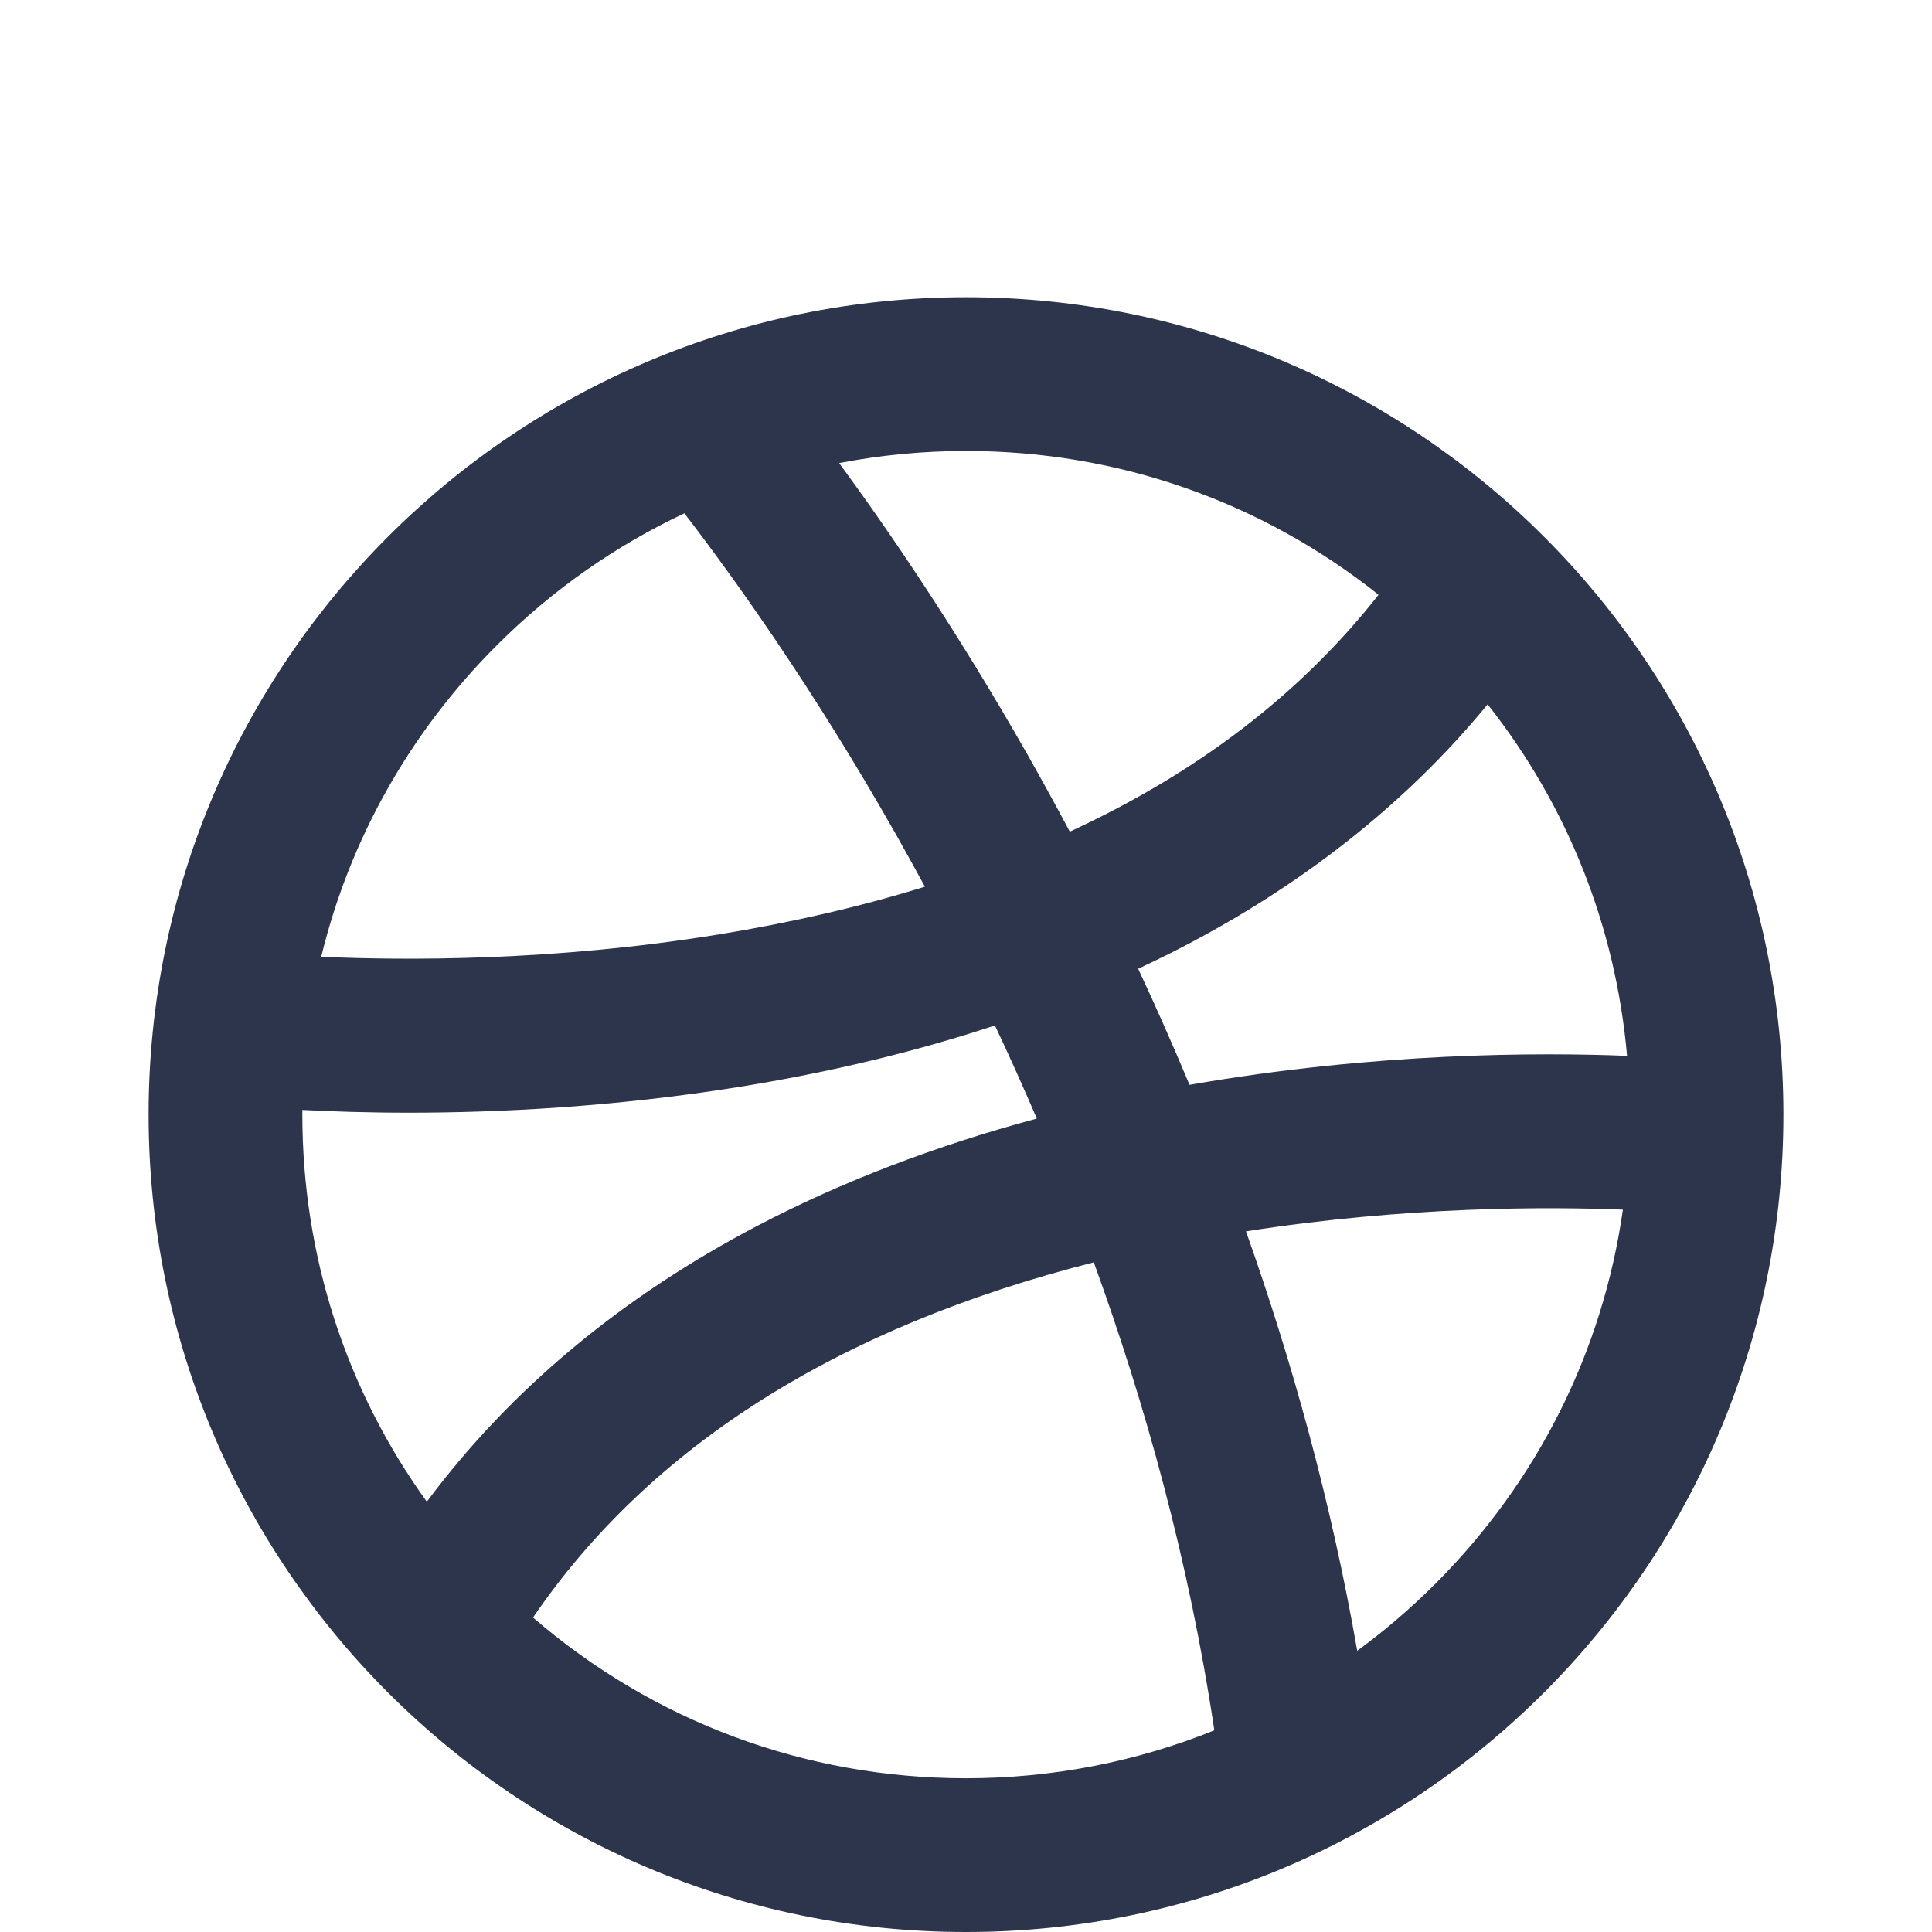 <svg xmlns="http://www.w3.org/2000/svg" width="26" height="26" viewBox="0 0 26 26">
    <defs>
        <filter id="prefix__a" width="120%" height="118.8%" x="-10%" y="-9.4%" filterUnits="objectBoundingBox">
            <feOffset dy="2" in="SourceAlpha" result="shadowOffsetOuter1"/>
            <feGaussianBlur in="shadowOffsetOuter1" result="shadowBlurOuter1" stdDeviation="12"/>
            <feColorMatrix in="shadowBlurOuter1" result="shadowMatrixOuter1" values="0 0 0 0 0 0 0 0 0 0 0 0 0 0 0 0 0 0 0.5 0"/>
            <feMerge>
                <feMergeNode in="shadowMatrixOuter1"/>
                <feMergeNode in="SourceGraphic"/>
            </feMerge>
        </filter>
    </defs>
    <g fill="#2D354C" fill-rule="evenodd" filter="url(#prefix__a)" transform="translate(-131 -474)">
        <path d="M144 476c-6.075 0-11 4.925-11 11s4.925 11 11 11 11-4.925 11-11-4.925-11-11-11zm8.896 10.209c-1.168-.047-3.377-.048-5.888.39-.227-.543-.458-1.064-.691-1.562.145-.068.29-.137.431-.208 1.724-.87 3.156-1.993 4.272-3.35 1.076 1.362 1.724 2.995 1.876 4.73zm-3.344-6.205c-1.042 1.327-2.43 2.392-4.155 3.188-.194-.365-.386-.713-.571-1.04-.95-1.67-1.856-2.998-2.533-3.92.556-.107 1.127-.163 1.707-.163 2.042 0 3.978.681 5.552 1.935zm-11.867.681c.745-.745 1.599-1.342 2.525-1.777.65.845 1.722 2.335 2.844 4.315.128.227.26.464.393.71-.863.267-1.789.482-2.779.643-2.22.362-4.222.35-5.345.3.382-1.574 1.188-3.017 2.362-4.191zM135.069 487l.001-.063c.382.02.867.037 1.434.037 1.196 0 2.751-.075 4.444-.347 1.22-.196 2.37-.473 3.441-.827.19.401.378.819.564 1.253-1.371.369-2.63.851-3.76 1.443-1.832.96-3.325 2.206-4.449 3.713-1.088-1.508-1.675-3.313-1.675-5.209zm3.104 6.768c1.571-2.301 4.104-3.905 7.547-4.78.69 1.9 1.282 4.022 1.622 6.298-1.048.423-2.178.645-3.342.645-2.162 0-4.207-.764-5.827-2.163zm12.142-.453c-.33.33-.68.63-1.05.9-.353-2.021-.885-3.918-1.497-5.644 2.17-.34 4.078-.332 5.072-.292-.27 1.9-1.144 3.655-2.525 5.036z"/>
    </g>
</svg>

